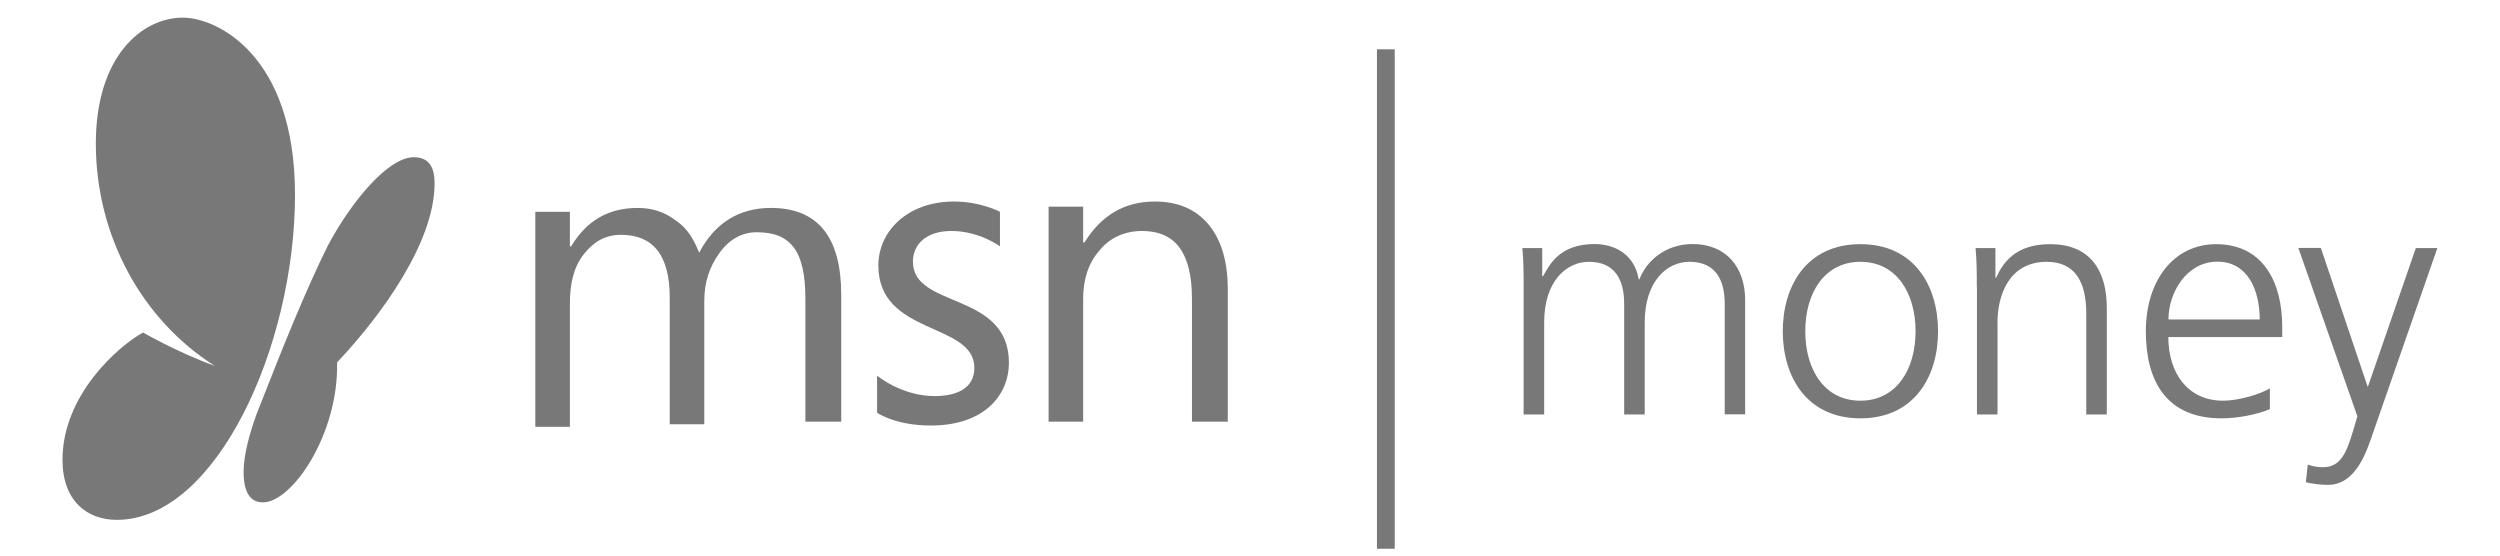 <svg xmlns="http://www.w3.org/2000/svg" xmlns:xlink="http://www.w3.org/1999/xlink" id="Layer_1" x="0px" y="0px" viewBox="0 0 180 40" xml:space="preserve"><g>	<rect x="99.14" y="3.55" fill="#787878" width="1.28" height="35.96"></rect>	<g>		<path fill="#787878" d="M124.18,29.84v-7.96c0-1.69-0.63-3.03-2.54-3.03c-1.62,0-3.22,1.39-3.22,4.37v6.62h-1.48v-7.96   c0-1.69-0.63-3.03-2.54-3.03c-1.62,0-3.22,1.39-3.22,4.37v6.62h-1.48v-9.16c0-0.92,0-1.86-0.09-2.82h1.43v2.02l0.05,0.02   c0.47-0.82,1.17-2.33,3.73-2.33c1.06,0,2.8,0.45,3.17,2.54h0.05c0.54-1.41,1.95-2.54,3.83-2.54c2.42,0,3.78,1.69,3.78,4.02v8.24   H124.18z"></path>		<path fill="#787878" d="M133.95,17.58c3.88,0,5.59,3.01,5.59,6.27c0,3.26-1.71,6.27-5.59,6.27s-5.59-3.01-5.59-6.27   C128.36,20.59,130.07,17.58,133.95,17.58z M133.95,28.85c2.58,0,3.97-2.23,3.97-5s-1.39-5-3.97-5c-2.58,0-3.97,2.23-3.97,5   S131.36,28.85,133.95,28.85z"></path>		<path fill="#787878" d="M142.33,20.68c0-0.92,0-1.86-0.09-2.82h1.43V20h0.05c0.49-1.08,1.39-2.42,3.88-2.42   c2.96,0,4.09,1.97,4.09,4.6v7.66h-1.48v-7.28c0-2.25-0.8-3.71-2.84-3.71c-2.7,0-3.55,2.37-3.55,4.37v6.62h-1.48V20.68z"></path>		<path fill="#787878" d="M163.43,29.46c-1.03,0.42-2.37,0.66-3.48,0.66c-3.97,0-5.45-2.68-5.45-6.27c0-3.66,2.02-6.27,5.05-6.27   c3.38,0,4.77,2.72,4.77,5.94v0.75h-8.2c0,2.54,1.36,4.58,3.95,4.58c1.08,0,2.65-0.45,3.36-0.89V29.46z M162.7,23   c0-2.09-0.85-4.16-3.05-4.16c-2.18,0-3.52,2.18-3.52,4.16H162.7z"></path>		<path fill="#787878" d="M170.47,27.84h0.02l3.45-9.98h1.55l-4.79,13.76c-0.56,1.64-1.41,3.29-3.08,3.29c-0.54,0-1.1-0.07-1.6-0.19   l0.14-1.27c0.28,0.09,0.56,0.19,1.1,0.19c1.27,0,1.69-1.06,2.16-2.61l0.31-1.06l-4.25-12.12h1.62L170.47,27.84z"></path>	</g>	<g>		<path id="path3011" fill="#787878" d="M8.41,37.43c-2.11,0-3.91-1.33-3.91-4.33c0-4.64,3.99-8.16,5.8-9.16c0,0,2.53,1.46,5.16,2.4   c-5.22-3.3-8.56-9.33-8.56-16.01c0-6.25,3.3-9.06,6.27-9.06c2.39,0,8.07,2.63,8.07,12.74C21.25,24.89,15.57,37.43,8.41,37.43   L8.41,37.43z"></path>		<g id="flowRoot3013" transform="matrix(9.216,0,0,9.216,-2680.73,-5001.943)">			<path id="path3028" fill="#787878" d="M297.44,546.04h-0.27v-0.96c0-0.19-0.03-0.32-0.09-0.4c-0.06-0.08-0.15-0.12-0.29-0.12    c-0.11,0-0.21,0.05-0.29,0.16s-0.12,0.23-0.12,0.38v0.96h-0.27v-0.99c0-0.33-0.13-0.49-0.38-0.49c-0.12,0-0.21,0.05-0.29,0.15    c-0.08,0.1-0.11,0.23-0.11,0.39v0.96h-0.27v-1.68h0.27v0.27h0.01c0.12-0.2,0.29-0.3,0.52-0.3c0.11,0,0.21,0.03,0.3,0.1    c0.09,0.06,0.14,0.15,0.18,0.25c0.12-0.23,0.31-0.35,0.56-0.35c0.37,0,0.55,0.23,0.55,0.68V546.04z"></path>			<path id="path3032" fill="#787878" d="M300.46,546.04h-0.27v-0.96c0-0.36-0.13-0.53-0.39-0.53c-0.13,0-0.25,0.05-0.33,0.15    c-0.09,0.1-0.13,0.23-0.13,0.38v0.96h-0.27v-1.68h0.27v0.28h0.01c0.13-0.21,0.31-0.32,0.55-0.32c0.18,0,0.32,0.06,0.42,0.18    c0.1,0.12,0.15,0.29,0.15,0.51V546.04z"></path>			<path id="path3034" fill="#787878" d="M297.73,545.68v0.29c0,0,0.14,0.1,0.42,0.1c0.42,0,0.61-0.24,0.61-0.49    c0-0.56-0.75-0.42-0.75-0.79c0-0.14,0.11-0.24,0.3-0.24c0.22,0,0.38,0.12,0.38,0.12v-0.27c0,0-0.15-0.08-0.36-0.08    c-0.36,0-0.59,0.23-0.59,0.5c0,0.55,0.75,0.44,0.75,0.8c0,0.16-0.14,0.22-0.31,0.22C297.92,545.84,297.73,545.68,297.73,545.68    L297.73,545.68z"></path>		</g>		<path id="path3021" fill="#787878" d="M17.54,33.98c0,1.58,0.55,2.19,1.39,2.19c2.11,0,5.46-4.92,5.34-10.08   c3.19-3.37,7.02-8.65,7.02-12.88c0-1.02-0.29-1.89-1.5-1.89c-1.85,0-4.5,3.2-6.19,6.37c-1.62,3.29-3.14,7.04-5.15,12.19   C17.98,31.18,17.54,32.74,17.54,33.98L17.54,33.98z"></path>	</g></g></svg>